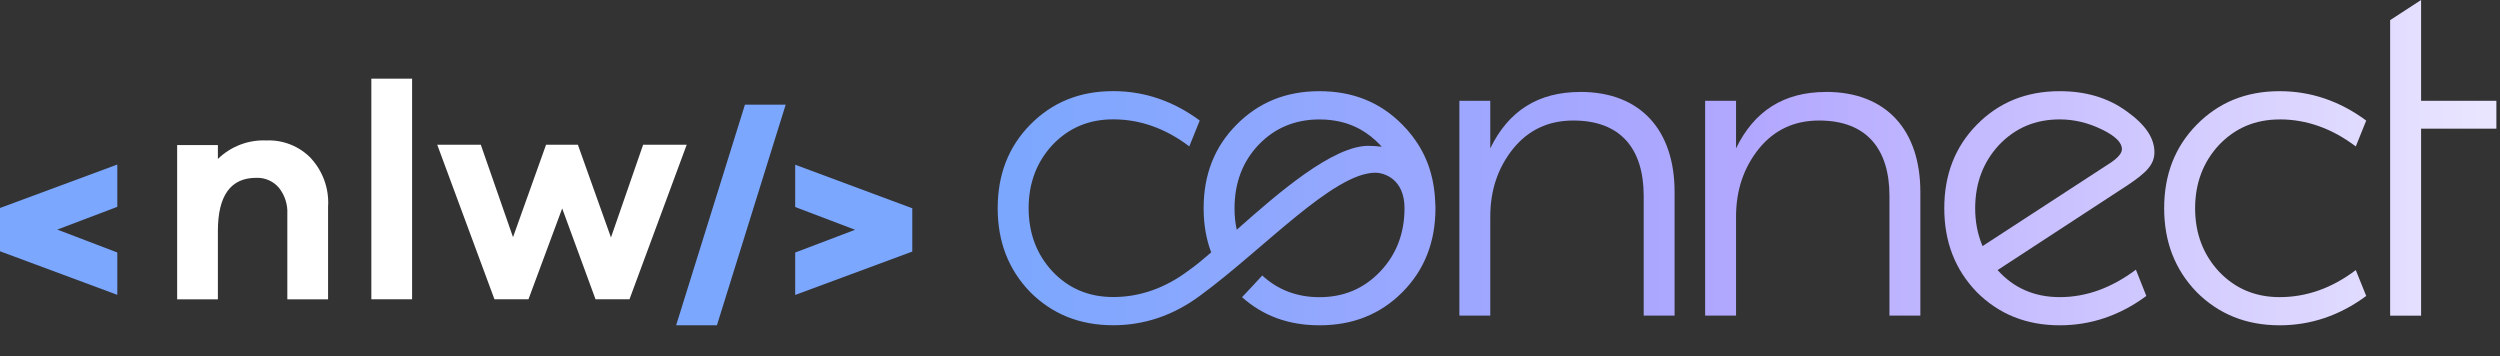 <svg width="449" height="64" viewBox="0 0 449 64" fill="none" xmlns="http://www.w3.org/2000/svg">
<rect x="0" y="0" width="449" height="64" fill="#333333" stroke="none"/>
<path fill-rule="evenodd" clip-rule="evenodd" d="M21.067 29.549V37.146L10.293 41.233L21.067 45.347V52.953L0.044 45.145H-1.52588e-05V37.338H0.044L21.067 29.549Z" fill="#7BA7FE"/>
<path fill-rule="evenodd" clip-rule="evenodd" d="M142.815 52.953V45.355L153.572 41.268L142.815 37.181V29.584L163.803 37.391H163.847V45.198H163.803L142.815 52.97V52.953Z" fill="#7BA7FE"/>
<path fill-rule="evenodd" clip-rule="evenodd" d="M133.791 18.8L121.433 58.423H128.759L141.108 18.8H133.791Z" fill="#7BA7FE"/>
<path fill-rule="evenodd" clip-rule="evenodd" d="M58.939 36.883C59.071 33.785 57.968 30.765 55.885 28.472H55.902C53.81 26.284 50.87 25.094 47.85 25.225C44.62 25.076 41.452 26.284 39.132 28.551V26.048H31.815V53.758H39.132V41.487C39.132 35.124 41.425 31.938 46.012 31.938C47.57 31.877 49.066 32.525 50.082 33.706C51.15 35.036 51.692 36.726 51.605 38.432V53.758H58.922V36.874L58.939 36.883Z" fill="white"/>
<path d="M74.011 14.127H66.694V53.749H74.011V14.127Z" fill="white"/>
<path fill-rule="evenodd" clip-rule="evenodd" d="M106.956 53.749H113.056L123.332 25.995H115.507L109.73 42.651L103.787 25.995H98.072L92.138 42.599L86.352 25.995H78.528L88.803 53.749H94.912L100.969 37.434L106.956 53.749Z" fill="white"/>
<path d="M257.747 36.06C257.747 36.06 257.747 35.999 257.747 35.964C257.528 31.614 256.232 27.842 253.79 24.63C253.747 24.533 253.668 24.463 253.598 24.367C253.09 23.693 252.513 23.045 251.891 22.415C247.944 18.398 243.016 16.376 236.977 16.376C230.938 16.376 226.027 18.398 222.063 22.415C218.115 26.389 216.172 31.369 216.172 37.399C216.172 40.27 216.618 42.922 217.529 45.329C215.997 46.66 214.658 47.762 213.599 48.489C209.301 51.754 204.715 53.346 199.927 53.346C195.56 53.346 191.945 51.824 189.039 48.769C186.195 45.714 184.742 41.898 184.742 37.391C184.742 32.883 186.195 29.067 189.039 26.012C191.954 22.958 195.56 21.435 199.927 21.435C204.715 21.435 209.293 23.028 213.599 26.293L215.472 21.645C210.684 18.109 205.485 16.367 199.927 16.367C193.888 16.367 188.969 18.38 185.013 22.406C181.127 26.363 179.184 31.352 179.184 37.391C179.184 43.43 181.127 48.419 185.013 52.445C188.969 56.401 193.897 58.414 199.927 58.414C205.477 58.414 210.684 56.681 215.472 53.145C226.789 44.883 239.454 31.019 247.025 31.019C248.565 31.019 252.25 32.13 252.25 37.391C252.25 41.925 250.78 45.723 247.874 48.778C244.959 51.832 241.353 53.373 236.977 53.373C232.933 53.373 229.493 52.051 226.701 49.478C225.502 50.8 224.268 52.104 223.069 53.373C226.85 56.742 231.445 58.423 236.977 58.423C243.016 58.423 247.944 56.427 251.891 52.454C255.865 48.436 257.808 43.43 257.808 37.391C257.808 37.154 257.808 36.909 257.781 36.691C257.781 36.472 257.755 36.262 257.747 36.043V36.06ZM245.782 26.188C239.375 26.188 229.66 34.564 222.124 41.259C221.844 40.043 221.721 38.756 221.721 37.399C221.721 32.831 223.192 29.006 226.027 26.021C228.942 22.967 232.618 21.452 236.977 21.452C239.699 21.452 242.123 22.03 244.268 23.212C245.563 23.929 246.771 24.875 247.874 26.03C247.9 26.056 247.926 26.1 247.944 26.126C248.014 26.196 248.075 26.275 248.145 26.354C247.384 26.249 246.587 26.196 245.782 26.196V26.188Z" fill="url(#paint0_linear_5109_161)"/>
<path d="M283.82 16.516C276.258 16.516 270.919 19.912 267.654 26.643V18.109H262.105V56.681H267.654V38.922C267.654 34.135 269.037 30.109 271.751 26.713C274.525 23.308 278.131 21.645 282.577 21.645C291.111 21.645 295.207 26.774 295.207 35.176V56.681H300.756V34.476C300.756 23.378 294.647 16.507 283.829 16.507L283.82 16.516Z" fill="url(#paint1_linear_5109_161)"/>
<path d="M327.959 16.516C320.397 16.516 315.058 19.912 311.793 26.643V18.109H306.244V56.681H311.793V38.922C311.793 34.135 313.176 30.109 315.889 26.713C318.664 23.308 322.27 21.645 326.716 21.645C335.25 21.645 339.346 26.774 339.346 35.176V56.681H344.895V34.476C344.895 23.378 338.786 16.507 327.968 16.507L327.959 16.516Z" fill="url(#paint2_linear_5109_161)"/>
<path d="M386.934 27.334C386.934 24.77 385.271 22.336 381.936 19.982C378.601 17.549 374.584 16.376 369.936 16.376C363.897 16.376 358.978 18.389 355.022 22.415C351.136 26.371 349.193 31.36 349.193 37.399C349.193 43.439 351.136 48.428 355.022 52.454C358.978 56.41 363.906 58.423 369.936 58.423C375.485 58.423 380.693 56.69 385.481 53.154L383.608 48.436C379.231 51.701 374.724 53.364 369.936 53.364C365.429 53.364 361.683 51.762 358.768 48.506L382.146 33.242C385.472 31.019 386.934 29.566 386.934 27.343V27.334ZM379.301 29.076L356.063 44.2C355.162 42.047 354.742 39.833 354.742 37.399C354.742 32.892 356.195 29.076 359.039 26.021C361.954 22.967 365.56 21.444 369.927 21.444C372.562 21.444 375.056 22.065 377.49 23.247C379.923 24.428 381.096 25.601 381.096 26.783C381.096 27.474 380.474 28.236 379.293 29.076H379.301Z" fill="url(#paint3_linear_5109_161)"/>
<path d="M409.427 21.444C414.215 21.444 418.793 23.037 423.099 26.301L424.972 21.654C420.184 18.118 414.985 16.376 409.427 16.376C403.388 16.376 398.469 18.389 394.513 22.415C390.627 26.371 388.684 31.36 388.684 37.399C388.684 43.439 390.627 48.428 394.513 52.454C398.469 56.41 403.397 58.423 409.427 58.423C414.977 58.423 420.184 56.69 424.972 53.154L423.099 48.506C418.801 51.771 414.215 53.364 409.427 53.364C405.06 53.364 401.445 51.841 398.539 48.786C395.695 45.732 394.242 41.916 394.242 37.408C394.242 32.901 395.695 29.085 398.539 26.03C401.454 22.975 405.06 21.452 409.427 21.452V21.444Z" fill="url(#paint4_linear_5109_161)"/>
<path d="M434.827 18.109V0L429.269 3.615V56.69H434.827V23.107H448.35V18.109H434.827Z" fill="url(#paint5_linear_5109_161)"/>
<defs>
<linearGradient id="paint0_linear_5109_161" x1="179.184" y1="29.212" x2="448.35" y2="29.212" gradientUnits="userSpaceOnUse">
<stop stop-color="#7BA7FE"/>
<stop offset="0.5" stop-color="#B2A7FF"/>
<stop offset="1" stop-color="#EAE6FF"/>
</linearGradient>
<linearGradient id="paint1_linear_5109_161" x1="179.184" y1="29.212" x2="448.35" y2="29.212" gradientUnits="userSpaceOnUse">
<stop stop-color="#7BA7FE"/>
<stop offset="0.5" stop-color="#B2A7FF"/>
<stop offset="1" stop-color="#EAE6FF"/>
</linearGradient>
<linearGradient id="paint2_linear_5109_161" x1="179.184" y1="29.212" x2="448.35" y2="29.212" gradientUnits="userSpaceOnUse">
<stop stop-color="#7BA7FE"/>
<stop offset="0.5" stop-color="#B2A7FF"/>
<stop offset="1" stop-color="#EAE6FF"/>
</linearGradient>
<linearGradient id="paint3_linear_5109_161" x1="179.184" y1="29.212" x2="448.35" y2="29.212" gradientUnits="userSpaceOnUse">
<stop stop-color="#7BA7FE"/>
<stop offset="0.5" stop-color="#B2A7FF"/>
<stop offset="1" stop-color="#EAE6FF"/>
</linearGradient>
<linearGradient id="paint4_linear_5109_161" x1="179.184" y1="29.212" x2="448.35" y2="29.212" gradientUnits="userSpaceOnUse">
<stop stop-color="#7BA7FE"/>
<stop offset="0.5" stop-color="#B2A7FF"/>
<stop offset="1" stop-color="#EAE6FF"/>
</linearGradient>
<linearGradient id="paint5_linear_5109_161" x1="179.184" y1="29.212" x2="448.35" y2="29.212" gradientUnits="userSpaceOnUse">
<stop stop-color="#7BA7FE"/>
<stop offset="0.5" stop-color="#B2A7FF"/>
<stop offset="1" stop-color="#EAE6FF"/>
</linearGradient>
</defs>
</svg>
